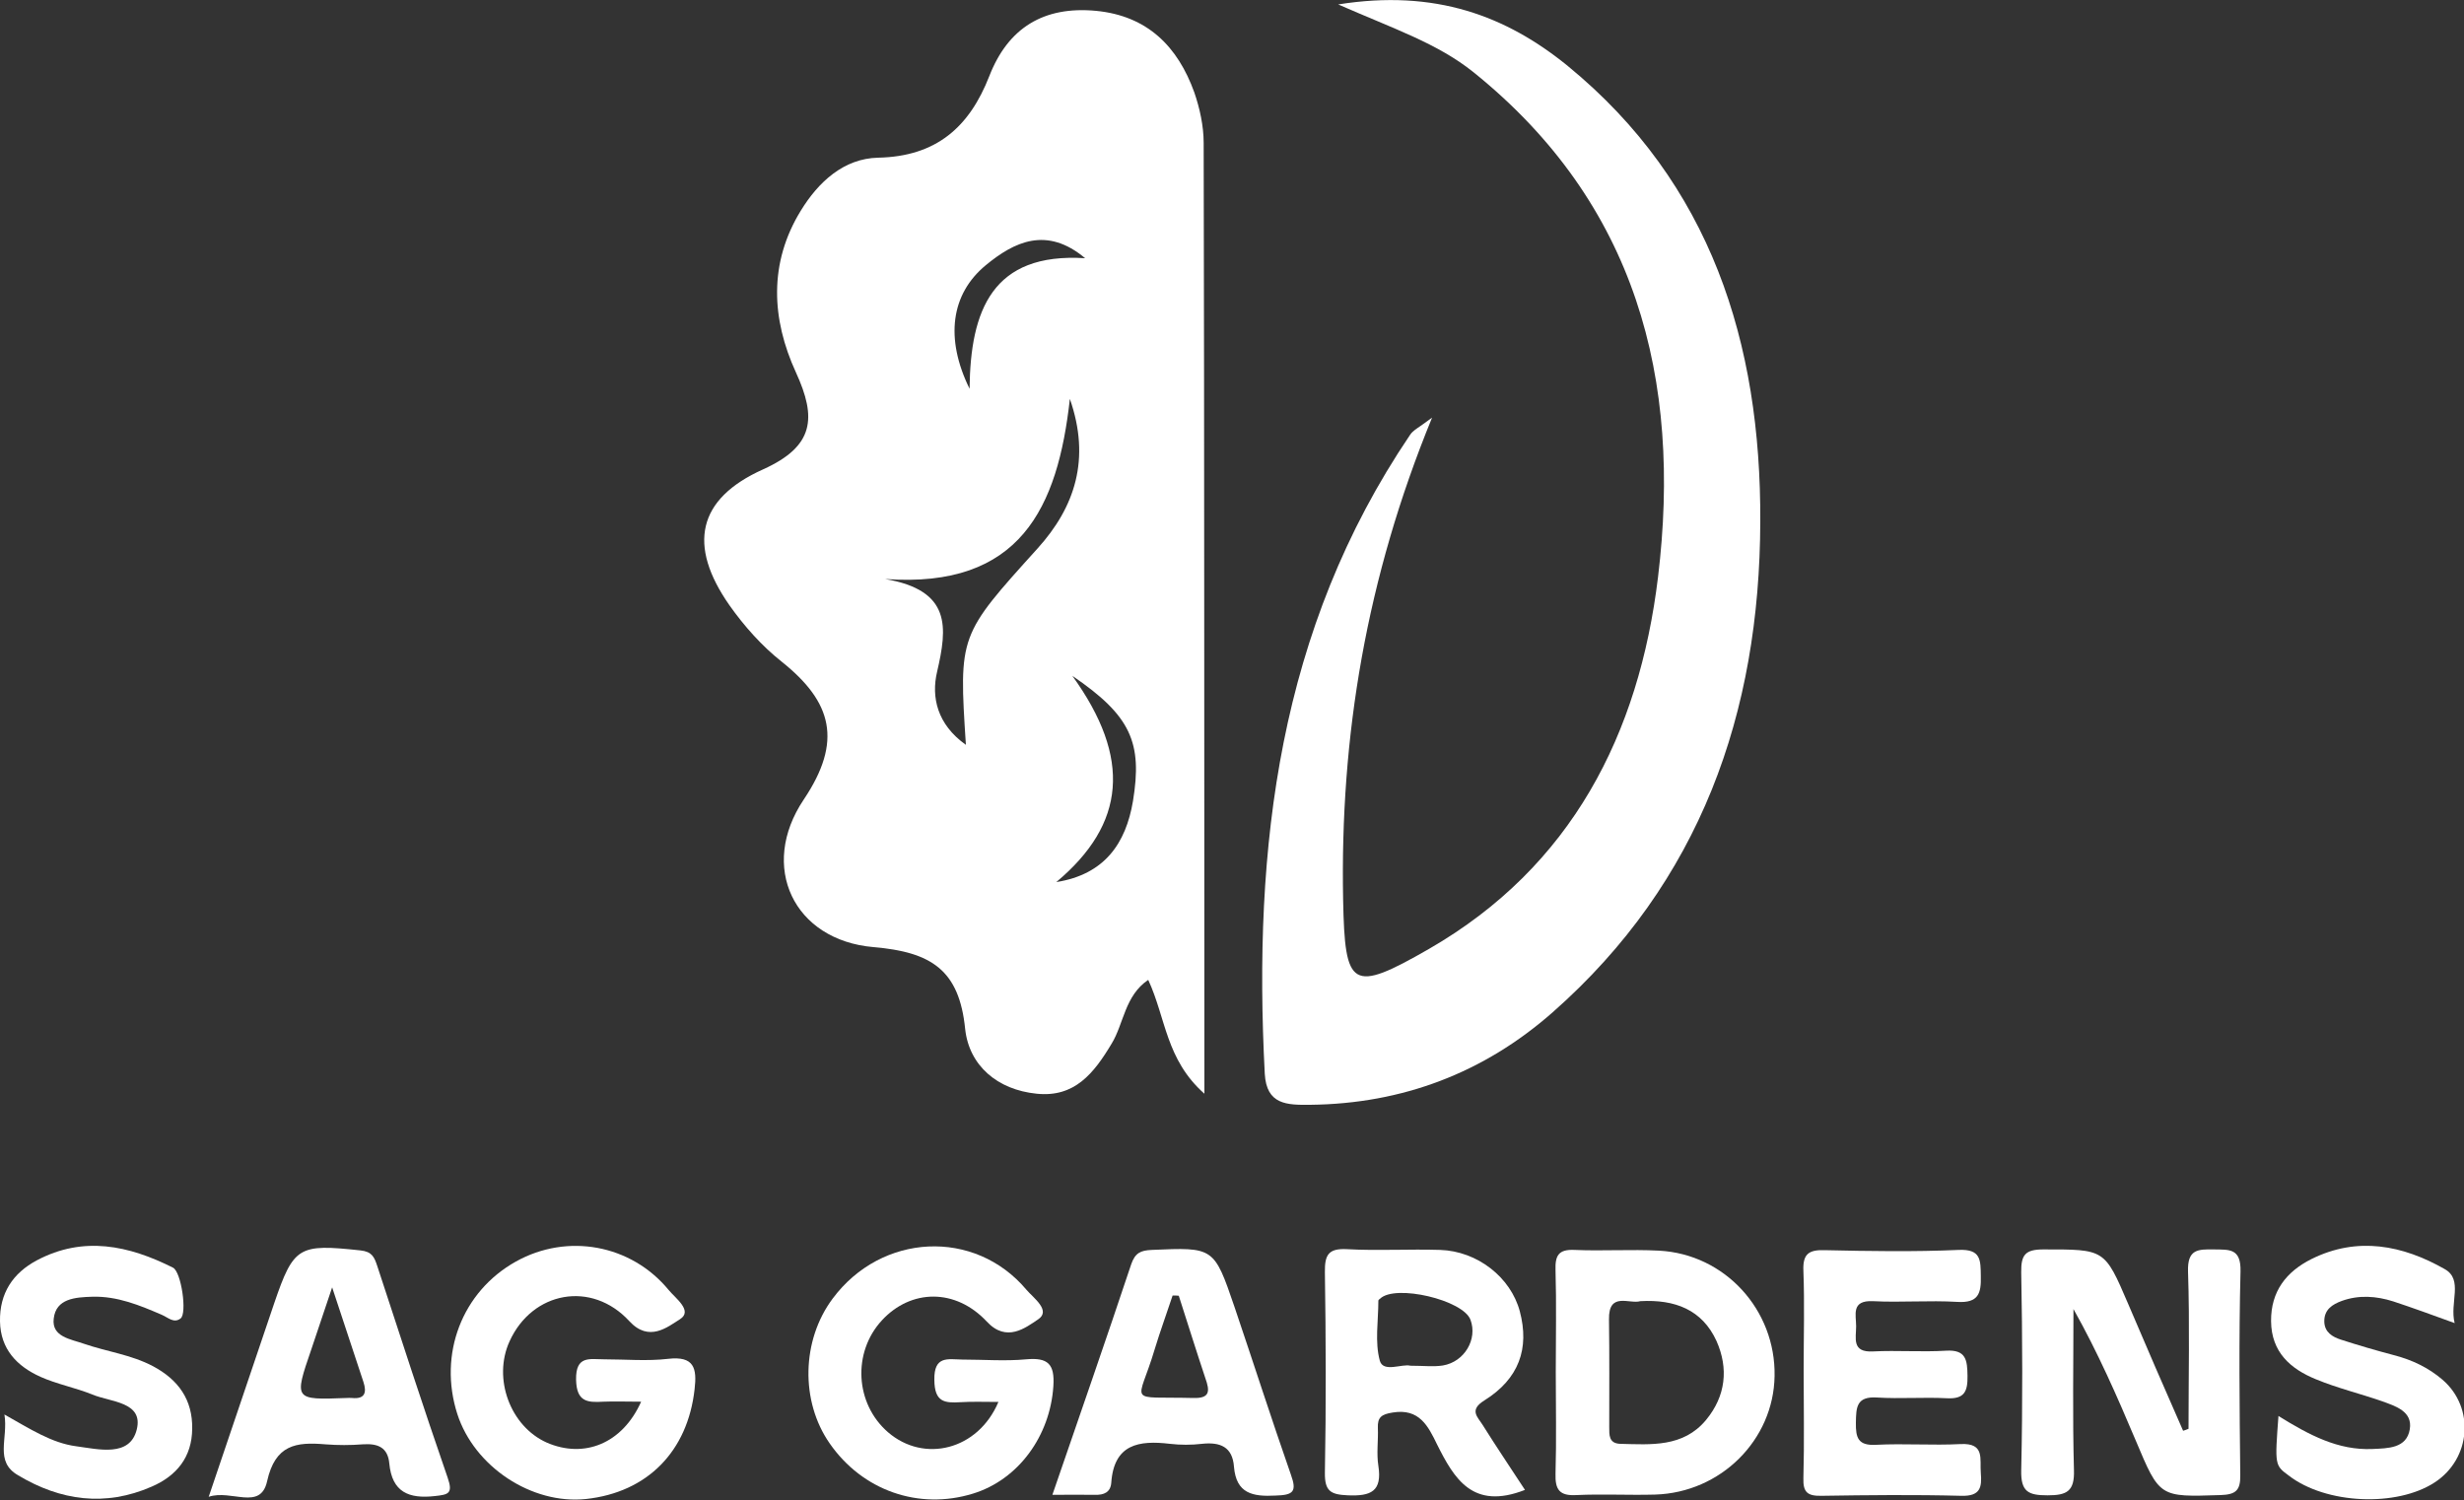 <?xml version="1.0" encoding="utf-8"?>
<!-- Generator: Adobe Illustrator 26.0.2, SVG Export Plug-In . SVG Version: 6.00 Build 0)  -->
<svg version="1.1" id="Слой_1" xmlns="http://www.w3.org/2000/svg" xmlns:xlink="http://www.w3.org/1999/xlink" x="0px" y="0px"
	 viewBox="0 0 1000 608.8" style="enable-background:new 0 0 1000 608.8;" xml:space="preserve">
<rect x="0" y="0" width="1000" height="608.8" fill="#333333" stroke="none"/>
<style type="text/css">
	.st0{fill:#FFFFFF;}
</style>
<g>
	<path class="st0" d="M924.7,574.7c12.4,7.7,24.2,14,38.1,13.4c6.3-0.3,13.9-0.2,15.2-8c1.2-7.3-5.8-9.4-11.3-11.4
		c-8.9-3.1-18.1-5.3-26.8-8.9c-10.3-4.2-18.1-11-18.2-23.6c-0.1-12.1,6.2-20.1,16.4-25.2c18.7-9.3,37.1-5.6,54.1,4.1
		c7.6,4.3,1.9,13.6,4,21.9c-9.1-3.3-17-6.2-24.9-8.8c-6.9-2.2-14-2.7-20.9-0.2c-3.8,1.4-7.2,3.5-7.1,8.4c0.1,4.3,3.3,6.2,6.7,7.3
		c7.1,2.3,14.3,4.4,21.5,6.3c7.4,1.9,14.1,5.1,19.8,10c13.2,11.4,11.5,32-3.1,41.6c-15.5,10.2-44.3,8.9-59.3-2.7
		C923.2,594.7,923.2,594.7,924.7,574.7z"/>
	<path class="st0" d="M888.2,579.9c0-21.3,0.5-42.5-0.2-63.8c-0.3-9.1,4-9.1,10.5-9c6.3,0.1,11-0.5,10.8,8.9
		c-0.7,27.5-0.4,55.1-0.1,82.7c0.1,6.2-1.8,7.9-8,8.1c-24.8,0.8-24.7,1-34.4-22.1c-7.6-18-15.4-35.8-25.3-53.4
		c0,21.8-0.4,43.5,0.2,65.3c0.3,8.7-2.9,10.3-10.7,10.3s-10.9-1.4-10.7-10.2c0.6-26.8,0.5-53.6,0-80.3c-0.1-7.1,1.6-9.3,9-9.3
		c24.9,0,24.8-0.3,34.4,22.1c7.3,17.2,14.8,34.4,22.3,51.5C886.7,580.5,887.5,580.2,888.2,579.9z"/>
	<path class="st0" d="M732,556c0-13.4,0.4-26.8-0.1-40.2c-0.3-6.8,2.1-8.6,8.6-8.4c18.1,0.4,36.3,0.7,54.4-0.1
		c9.1-0.4,8.9,4.1,9,10.6c0.2,7.1-1,11-9.5,10.5c-11.4-0.7-22.9,0.3-34.3-0.3c-8.9-0.4-6.8,5.5-6.8,10.2c0,4.8-1.9,10.7,6.9,10.2
		c9.8-0.5,19.7,0.3,29.6-0.3c8.2-0.5,8.6,3.9,8.7,10.2c0.1,6.3-1.2,9.5-8.4,9.1c-9.4-0.5-18.9,0.3-28.4-0.3c-8.3-0.5-8.4,4-8.5,10.2
		s0.9,9.4,8.2,9c11.4-0.6,22.9,0.3,34.3-0.3c10-0.5,7.7,6.1,8.2,11.7c0.5,5.9-0.2,9.5-7.9,9.3c-18.9-0.5-37.8-0.3-56.8,0
		c-5.6,0.1-7.5-1.4-7.3-7.2C732.3,585.1,732,570.5,732,556z"/>
	<path class="st0" d="M673.3,507.6c-11.4-0.6-22.9,0.2-34.3-0.3c-6.5-0.3-7.9,2.3-7.7,8.2c0.4,13.8,0.1,27.5,0.1,41.3
		s0.3,27.5-0.1,41.3c-0.2,6.5,1.6,9.1,8.5,8.7c10.6-0.5,21.3,0.1,31.9-0.2c26.7-0.8,48.1-22.2,48.5-48.1
		C720.7,531.7,700.1,509,673.3,507.6z M692.4,576.3c-9.3,11.2-22.3,10-34.9,9.7c-4.6-0.2-4.4-3.6-4.4-6.8c0-14.5,0.1-29.1-0.1-43.7
		c-0.2-11.4,8.3-6.1,12.7-7.4c14.1-0.8,25.1,3.5,30.9,16.1C701.6,555.4,700.4,566.6,692.4,576.3z"/>
	<path class="st0" d="M601.7,578.3c-2-3.2-5.6-6,0.7-9.9c14.1-8.8,18.4-21.1,14.4-36.2c-3.7-13.8-17.2-24.4-32.3-24.9
		c-12.6-0.4-25.2,0.4-37.8-0.3c-7.5-0.4-9.1,2.2-9,9.3c0.4,27.1,0.5,54.3,0,81.4c-0.1,7.5,2.3,8.9,9.3,9.2c9.4,0.4,14-1.6,12.4-12
		c-0.8-5,0-10.2-0.2-15.3c-0.2-4.4,1.5-5.6,6-6.3c10.8-1.8,14.4,5.5,18,12.9c7,14,14.5,26.8,35.7,18.5
		C613.1,595.8,607.2,587.1,601.7,578.3z M585.6,554.2c-3.8,0.6-7.8,0.1-13.2,0.1c-3.3-0.9-11,2.9-12.4-2c-2.1-7.6-0.6-16.2-0.6-24.4
		c0-0.3,0.4-0.6,0.7-0.8c6.1-6,33.8,0.5,36.7,8.6C599.7,543.5,594.4,552.7,585.6,554.2z"/>
	<path class="st0" d="M523.9,598.5c-7.9-22.6-15.2-45.4-22.9-68.1c-8.3-24.3-8.4-24.2-33.6-23.1c-4.5,0.2-6.7,1.2-8.3,5.8
		c-10.3,30.9-21,61.6-32,93.6c6.5,0,11.9-0.1,17.3,0c3.6,0.1,6.3-1,6.6-4.9c1.1-15.7,11.2-17.3,23.8-15.8c4.3,0.5,8.7,0.5,13,0
		c7.4-0.8,12.4,1.2,13,9.3c0.9,10.9,7.6,12.2,16.9,11.7C524.9,606.8,526.4,605.4,523.9,598.5z M484.3,567.4
		c-27.6-0.7-22.5,3.1-15.7-19.7c2.2-7.3,4.9-14.6,7.3-21.9c0.8,0,1.7,0,2.5,0.1c3.6,11.2,7.1,22.4,10.8,33.5
		C491,564.5,491.2,567.6,484.3,567.4z"/>
	<path class="st0" d="M405.2,569c-5.9,0-10.6-0.2-15.3,0.1c-6.6,0.4-10.6,0-10.7-9c-0.2-10,5.5-8.4,11.3-8.3c8.7,0,17.4,0.7,26-0.1
		c8.8-0.8,11.6,1.9,11,10.9c-1.3,20.1-14.1,37.9-32.6,43.6c-22,6.8-44.9-1.2-58.2-20.4c-11.9-17.1-11.4-41.8,1.2-58.7
		c19.8-26.7,57.7-28.6,78.7-3.6c2.8,3.3,10.1,8.4,4.7,12c-5.1,3.4-12.8,9.5-20.8,0.9c-12.7-13.6-30.8-13.3-42.6-0.5
		c-12,13-10.9,33.8,2.5,45.4C375,593.9,396.9,588.6,405.2,569z"/>
	<path class="st0" d="M260.2,568.9c-5.9,0-10.7-0.2-15.4,0c-6.5,0.4-10.8,0-11-8.9c-0.2-10,5.6-8.3,11.4-8.3c8.7,0,17.4,0.8,26-0.2
		c10.5-1.2,11.7,3.8,10.7,12.3c-2.8,25.2-19.1,41.9-44.1,44.6c-22,2.3-45.3-13.1-52.2-34.5c-7.8-24.3,1.9-49.7,23.8-61.9
		c20.8-11.6,46.7-7,62,11.6c2.7,3.3,9.9,8.4,4.6,11.8c-5.1,3.2-12.6,9.5-20.6,0.8c-15.3-16.6-39.4-12.1-48.6,8.2
		c-6.9,15.1,0.3,34.5,15.1,41.1C237.1,592.1,252.6,585.9,260.2,568.9z"/>
	<path class="st0" d="M181.7,599.8c-9.9-28.6-19.2-57.3-28.6-86c-1.2-3.6-2.1-5.8-6.8-6.3c-25.1-2.7-27.1-1.7-35,21.4
		c-8.7,25.6-17.3,51.2-26.6,78.6c9.2-3.1,21,5.8,23.7-6.3c3.3-14.9,11.8-16,23.6-15c5.1,0.4,10.2,0.4,15.3,0
		c6-0.4,10.1,1.2,10.7,7.8c1.1,11.6,7.9,14.4,18.5,13.2C182,606.6,183.9,606.2,181.7,599.8z M142.9,567.4c-0.8-0.1-1.6,0-2.3,0
		c-21.3,0.8-21.3,0.8-14.3-19.6c2.5-7.4,5-14.8,8.5-25.3c4.9,14.7,8.8,26.6,12.7,38.4C148.9,565.2,148.1,567.9,142.9,567.4z"/>
	<path class="st0" d="M1.8,574.1C12.3,580,21,585.7,31,587c9,1.2,21.7,4.5,24.5-6.8s-10.6-11.1-18-14.2c-6.9-2.8-14.4-4.2-21.1-7.2
		C6.9,554.5,0.2,547.6,0,536.3c-0.2-11.4,5.2-19.6,15-24.8c18.9-10,37.3-6,55.2,3c3.4,1.7,5.8,18.6,3.1,20.6c-2.7,2.1-5-0.3-7.5-1.4
		c-9-3.9-18.2-7.7-28.3-7.4c-6.9,0.2-14.8,0.7-15.7,8.9c-0.9,7.4,6.9,8.3,12.3,10.2c9.3,3.2,19.1,4.4,28,9.1
		c10.3,5.5,16.1,13.6,15.9,25.4c-0.1,11.5-6.3,19.1-16.5,23.5c-18.8,8.2-36.9,5.7-54.1-4.6C-2.4,593.2,3.4,583.9,1.8,574.1z"/>
</g>
<g>
	<path class="st0" d="M581.2,169.5c-26.7,65.1-37.4,129.4-36.1,195.8c0.7,35.8,3.4,37.9,34.9,19.8c57.9-33.4,85.2-87.2,92.9-150.9
		c9.7-80.2-8.7-151.6-74.9-204.9c-14.6-11.7-32.1-17.5-54.9-27.5c39.4-6.3,68.3,4.7,93.2,25c58.1,47.6,78.4,112.4,78.1,184.8
		c-0.2,77.8-24.3,146.4-84.2,199.2c-27.9,24.6-61,37.2-98.5,37.6c-9.4,0.1-17.7,0-18.4-12.6c-4.8-92,5.6-180.4,58.9-259.2
		C573.4,174.6,575.8,173.6,581.2,169.5z"/>
	<path class="st0" d="M488.5,58c0-6.9-1.6-14.1-3.8-20.5c-6.7-18.6-19-31.1-39.9-33.1c-21.2-2-35.7,6.9-43.3,26.5
		C393.4,51.6,380,63.5,356.4,64c-14,0.3-24.3,9.9-31.4,21.5c-13.1,21.3-11.9,44-2,65.6c8.5,18.5,7.5,30-13.3,39.4
		c-26.8,12-30.6,30.9-13.7,55.1c6,8.5,13.2,16.6,21.3,23c20.4,16.3,24.8,32.2,8.9,55.9c-18.3,27.2-4.1,57.1,28.3,59.9
		c23.5,2,34.8,9.3,37.2,33.2c1.6,14.9,13.1,24.7,29,26.3c15.4,1.6,23.2-8.2,30.5-20.4c4.9-8.1,5.3-19.4,14.8-25.8
		c7.2,15.5,7.1,32.3,22.8,46.2C488.7,312.3,488.8,185.2,488.5,58z M400,107.7c11.6-9.6,24.8-16,40.4-2.9
		c-37.7-2.4-46.6,21.2-46.9,53C383.4,137.2,386,119.3,400,107.7z M421,222.7c-31.8,35.2-31.9,35-29,79.6
		c-11.7-8.3-14.1-19.4-11.7-29.6c4.2-18.1,5.9-33.1-21.1-37.7c55,4,70.1-29.1,75-73.1C442.7,186.3,436.3,205.8,421,222.7z
		 M459.8,325.2c-2.9,17.1-11.5,29.7-31.1,32.8c28.2-23.6,30.6-50.3,6.5-83.7C459,290.5,463.7,301.4,459.8,325.2z"/>
</g>
</svg>
